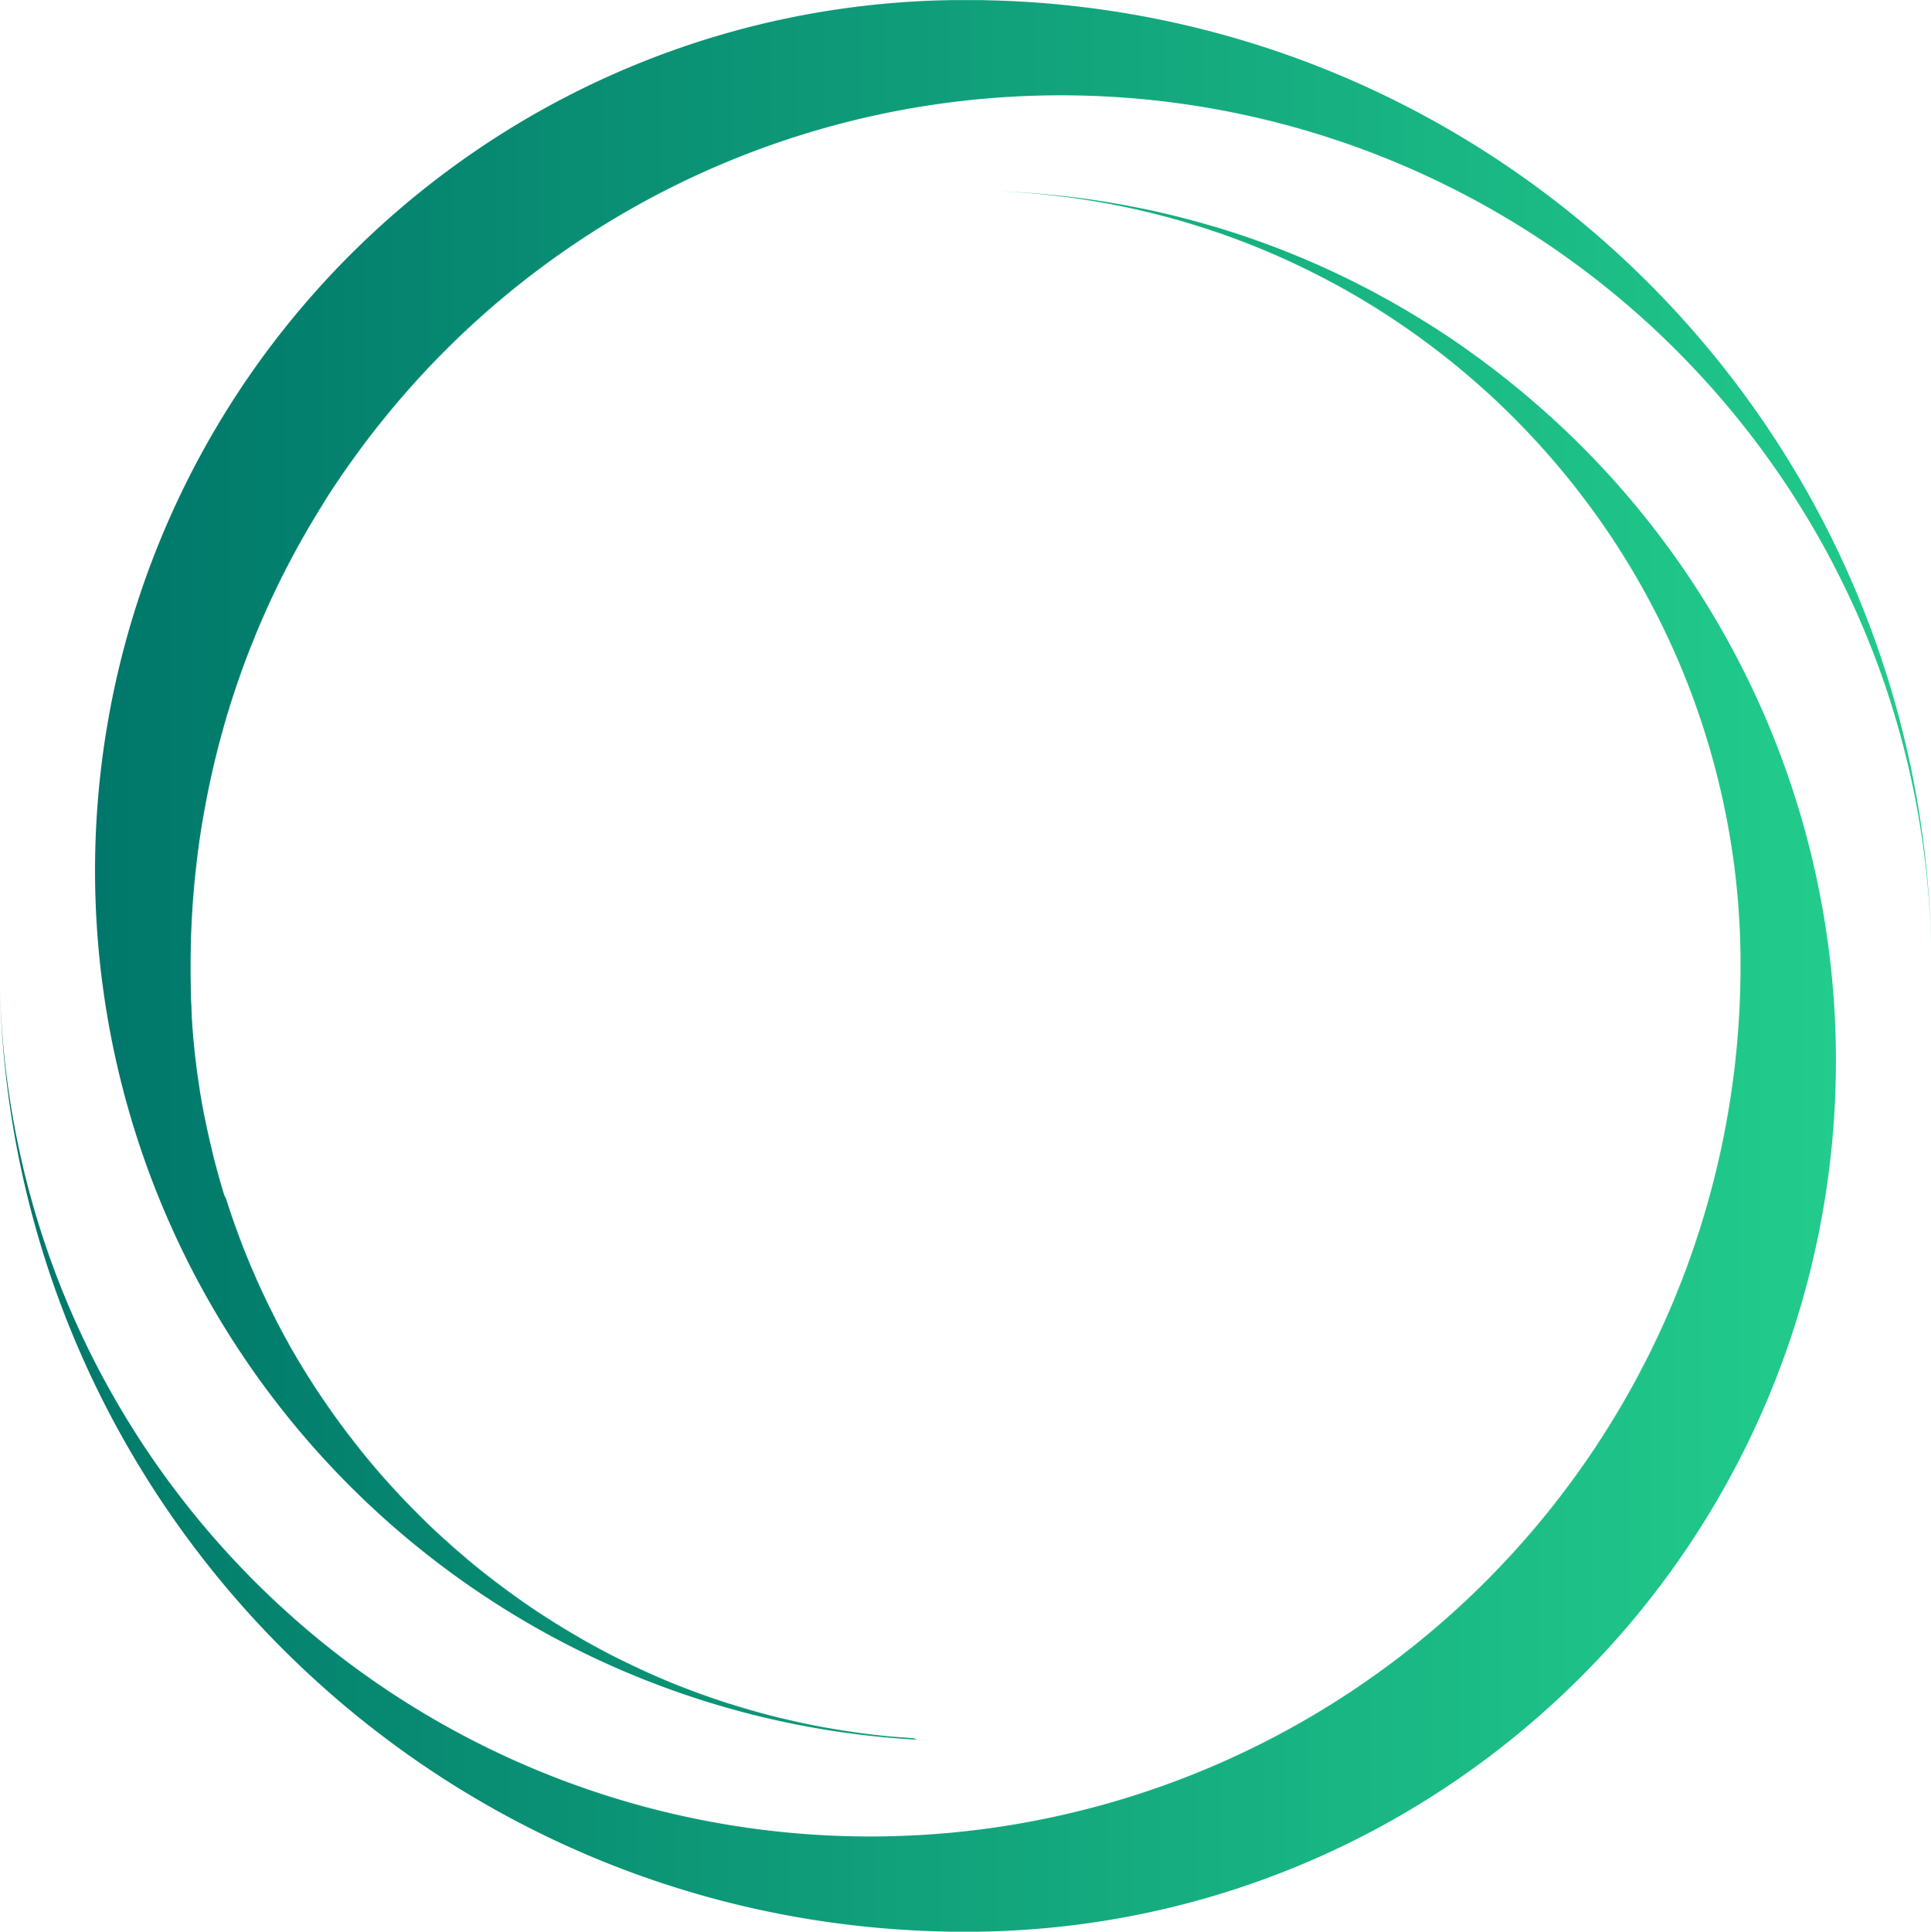 <svg id="Layer_1" data-name="Layer 1" xmlns="http://www.w3.org/2000/svg" xmlns:xlink="http://www.w3.org/1999/xlink" viewBox="0 0 979.16 979.44"><defs><style>.cls-1{fill:url(#linear-gradient);}.cls-2{fill:url(#linear-gradient-2);}</style><linearGradient id="linear-gradient" x1="54.51" y1="450.18" x2="985.47" y2="450.18" gradientUnits="userSpaceOnUse"><stop offset="0" stop-color="#00776a"/><stop offset="1" stop-color="#22cc8c"/></linearGradient><linearGradient id="linear-gradient-2" x1="6.3" y1="547.25" x2="937.26" y2="547.25" xlink:href="#linear-gradient"/></defs><title>portal_LOGO_outer</title><path class="cls-1" d="M107.9,565.54q-1.57-10.35-2.66-20.84-.44-4.2-.79-8.42.36,4.22.79,8.42Q106.33,555.18,107.9,565.54Zm877.56-78.21C982.18,357.74,923,242,831.23,163.38a441.32,441.32,0,0,0-622.29,48.31Q196.41,226.3,185.17,242c-.73,1-1.45,2-2.16,3s-1.41,2-2.11,3c-.88,1.26-1.74,2.53-2.6,3.8-.65.95-1.29,1.91-1.93,2.86q-3,4.44-5.79,9-1,1.63-2,3.26l-.38.59c-.75,1.24-1.52,2.48-2.26,3.73s-1.46,2.43-2.18,3.65c-.13.2-.25.41-.37.61-.73,1.23-1.44,2.46-2.14,3.69s-1.54,2.67-2.28,4c-1.1,2-2.19,3.92-3.24,5.89s-2.12,4-3.16,5.93c-.13.25-.26.5-.38.74-.66,1.25-1.3,2.5-1.93,3.76q-2.12,4.14-4.1,8.31c-.68,1.39-1.34,2.79-2,4.19q-2.29,4.91-4.47,9.89-1.1,2.49-2.14,5-1,2.33-1.95,4.67c-.05.14-.12.28-.17.43-.53,1.28-1,2.56-1.54,3.84-.83,2.06-1.63,4.12-2.42,6.2-.65,1.7-1.27,3.4-1.9,5.1s-1.25,3.42-1.84,5.15-1.21,3.44-1.79,5.17-1.16,3.46-1.71,5.19-1.13,3.48-1.66,5.23-1.07,3.46-1.57,5.19a.24.24,0,0,1,0,.11c-.5,1.64-1,3.27-1.43,4.92a5.21,5.21,0,0,1-.15.55q-.73,2.58-1.43,5.18h0q-.71,2.6-1.36,5.21t-1.34,5.36q-.66,2.67-1.26,5.35a.16.16,0,0,1,0,.08q-1.24,5.38-2.33,10.81t-2.07,10.94q-2,11-3.32,22.17-2.1,16.75-2.89,33.88c-.13,2.6-.24,5.19-.29,7.81a1.3,1.3,0,0,0,0,.2c0,.64,0,1.27-.05,1.91s0,1.35-.05,2c0,1.32-.05,2.65-.08,4,0,1.69,0,3.39,0,5.08s0,3.39,0,5.08l.06,3.47c0,.17,0,.33,0,.51,0,.68,0,1.35.05,2,0,.31,0,.61,0,.93,0,.61,0,1.24.06,1.85a2.62,2.62,0,0,0,0,.29q0,.57,0,1.13c0,.12,0,.25,0,.37v.05c.06,1.9.16,3.79.27,5.68,0,.11,0,.2,0,.31v0c0,.22,0,.43,0,.65,0,.76.09,1.52.13,2.28,0,.2,0,.41,0,.61s0,.53,0,.8c0,.55.08,1.1.12,1.65s.08,1.1.12,1.65l0,.46q0,.6.1,1.2a.23.23,0,0,0,0,.09q0,.37.06.74a5.7,5.7,0,0,0,.05.6c.06.92.14,1.82.23,2.72,0,.2,0,.42.05.62a2.45,2.45,0,0,1,0,.28c0,.18,0,.37.05.55l.16,1.7c.13,1.35.26,2.7.41,4l0,.32c.16,1.48.32,3,.51,4.42.06.6.14,1.21.22,1.8l.19,1.51c.06.55.14,1.09.2,1.64s.15,1.13.24,1.69c0,0,0,.1,0,.14.05.42.12.84.17,1.26.14,1,.28,2,.43,3,0,.24.06.47.11.7.18,1.26.38,2.52.58,3.77,0,.1,0,.18,0,.28.17,1.06.34,2.11.54,3.17.09.55.17,1.09.27,1.63s.17,1,.27,1.52l.42,2.36c0,.18.08.38.11.56.16.9.33,1.81.51,2.71.31,1.62.64,3.23,1,4.84.14.7.29,1.4.44,2.1s.27,1.31.42,2l.23,1c.16.75.32,1.51.5,2.27.12.54.25,1.09.38,1.63a1.88,1.88,0,0,0,.05.24c.2.92.43,1.83.65,2.75.15.65.3,1.28.46,1.93,0,.05,0,.12,0,.17.25,1,.51,2.06.76,3.09.22.85.43,1.69.66,2.53.17.67.34,1.32.53,2,.1.38.19.75.3,1.13s.19.74.3,1.12c.16.61.33,1.22.51,1.83a1.18,1.18,0,0,0,.05.18,2.1,2.1,0,0,0,.06.25c.37,1.31.73,2.62,1.11,3.92.31,1.06.61,2.11.94,3.16l0,.12c.09.3.17.59.27.88.16.57.33,1.13.52,1.69.06.23.13.45.2.68L121,617a1.06,1.06,0,0,0,.05.17l.26.83c.24.74.47,1.48.72,2.22.11.37.24.74.36,1.11s.23.7.34,1c.4,1.22.81,2.42,1.22,3.63.08.24.16.46.25.7.22.64.43,1.28.66,1.92,0,.1.06.19.11.3.13.38.27.75.41,1.13s.33,1,.52,1.45q.63,1.78,1.29,3.55c.26.72.53,1.44.8,2.16.11.29.22.58.33.87.24.64.47,1.27.72,1.9l.22.54c.57,1.5,1.15,3,1.76,4.45.28.71.57,1.42.86,2.13.23.55.45,1.11.69,1.66s.43,1.07.66,1.6c.32.78.65,1.55,1,2.33l.25.58.51,1.16q.36.86.74,1.71c.14.33.29.67.43,1,.47,1.09,1,2.18,1.45,3.25.36.79.71,1.57,1.08,2.36l.2.45.22.45c.23.52.46,1,.71,1.53.09.19.17.39.27.57l.52,1.11c.39.82.78,1.63,1.17,2.43a5.18,5.18,0,0,0,.24.5c.41.86.82,1.72,1.25,2.57.27.55.54,1.1.82,1.64s.51,1,.76,1.54l0,0,.39.78c.18.36.36.71.55,1.07,0,0,0,.05,0,.09a1.34,1.34,0,0,0,.11.22c.55,1.08,1.11,2.15,1.67,3.22l.06.12,1.07,2c.33.62.67,1.26,1,1.88s.6,1.13.92,1.7l.22.41.13.24c.42.75.84,1.52,1.27,2.27.26.48.53,1,.8,1.44l0,.05.3.55c.2.34.4.7.59,1,.06.11.12.22.18.31s.18.32.28.48c0,0,0,0,0,0l.39.69.45.76,1.37,2.37.42.7.06.11c.33.56.66,1.12,1,1.68.5.85,1,1.69,1.52,2.53l.24.39.29.47c.46.78.95,1.55,1.43,2.33l.65,1c.58.95,1.17,1.88,1.78,2.82.23.37.46.73.7,1.1.58.92,1.16,1.83,1.77,2.74a1,1,0,0,0,.12.17c.46.72.93,1.43,1.4,2.13.28.43.56.86.86,1.29.44.68.9,1.37,1.37,2l1.67,2.43c.17.26.34.52.53.78.94,1.35,1.86,2.68,2.81,4,.51.73,1,1.44,1.55,2.16l.54.74c.7,1,1.41,2,2.14,2.93l.52.7c.69.94,1.38,1.87,2.09,2.8l.4.52c.51.68,1,1.36,1.55,2s.93,1.22,1.4,1.82c.58.75,1.16,1.5,1.76,2.24l1,1.29.2.25c.39.5.78,1,1.17,1.46l1,1.28.42.51.82,1,1,1.23.65.78q2.91,3.49,5.89,6.91l.33.39c.87,1,1.77,2,2.66,3h0l.31.34c.9,1,1.81,2,2.74,3,.09.1.17.2.27.3.55.6,1.1,1.2,1.66,1.79s.93,1,1.39,1.51c.72.78,1.45,1.55,2.2,2.32.22.25.44.48.68.72l.15.16.06.06s0,0,0,0c.88.93,1.78,1.85,2.68,2.77l.4.42,1.06,1.07,1.73,1.74.37.38.09.08c.68.69,1.36,1.36,2,2a1.39,1.39,0,0,0,.23.22c1,1,2,2,3.07,3,.15.16.3.3.46.45l.2.19.27.26.06.06.75.71c.82.8,1.65,1.57,2.48,2.34l0,0q1.63,1.53,3.3,3c1.06,1,2.12,1.93,3.19,2.89l.17.15h0c.56.51,1.13,1,1.69,1.5s1.09,1,1.63,1.43q3.46,3,7,6l1.42,1.17c.32.28.66.55,1,.82l.76.62q2.83,2.29,5.69,4.53l1.07.84.39.29,0,0,.65.5c.94.73,1.87,1.44,2.82,2.15l.11.09q2,1.5,4,3c1.22.9,2.44,1.8,3.67,2.68l1,.73c.83.6,1.67,1.2,2.5,1.78,1.34.94,2.67,1.87,4,2.79l1.55,1.06.29.2,2.12,1.42c.93.62,1.86,1.24,2.8,1.85l1.55,1,.78.51.85.55.17.11c.4.26.8.52,1.21.76l.13.09c.68.44,1.38.87,2.07,1.31,1.51.94,3,1.87,4.53,2.79l.28.17c.61.38,1.23.75,1.85,1.11.83.51,1.67,1,2.51,1.5l.7.42,1.63.94,1.09.64c.56.32,1.13.66,1.7,1l1.27.73.33.18q.76.44,1.52.84c1.32.75,2.66,1.49,4,2.21.79.43,1.56.85,2.35,1.26l1.34.71,1,.54c1.06.56,2.12,1.11,3.19,1.66l.86.43c1,.53,2,1,3,1.52l2.06,1c.78.39,1.56.78,2.35,1.14l.7.33c1.16.57,2.34,1.12,3.51,1.67l2,.95,1.4.65.83.38c1.23.57,2.47,1.12,3.7,1.66l1.49.66,3.24,1.4.56.24c1.07.45,2.13.9,3.21,1.34.5.22,1,.43,1.51.62l1.63.67.13.05,1.5.59,2.23.88,1.95.76,1.35.51c1.2.46,2.39.9,3.59,1.35l.33.12c.94.36,1.88.7,2.83,1l1.46.53,3.44,1.21q1.05.37,2.1.71c.9.31,1.82.62,2.74.92l.83.28,3.33,1.08.15,0q2.49.81,5,1.55l.28.09,3.18.95c1.59.47,3.19.93,4.79,1.37l2.26.62,1.54.41.71.19c1.51.41,3,.8,4.52,1.18.83.2,1.65.42,2.48.61l.79.19q2.71.66,5.43,1.28l1.37.31c1,.24,2,.45,3,.67.74.17,1.48.32,2.21.47l1.7.36q1.76.37,3.52.71c1.4.28,2.8.55,4.21.81,1,.18,1.93.36,2.9.52a.61.61,0,0,0,.19,0c.66.13,1.32.25,2,.36l2.64.44c.95.16,1.91.32,2.88.46l1.77.28c1.53.24,3.06.45,4.6.67l2,.28c.9.13,1.81.25,2.72.36l.69.09,3.27.4,1.62.18c.85.11,1.7.2,2.56.29l2,.2,1.77.17c.67.08,1.34.14,2,.19a2.23,2.23,0,0,0,.38,0c.74.08,1.49.14,2.24.19s1.49.14,2.23.19c.16,0,.32,0,.48,0,.61.05,1.22.11,1.83.14.83.08,1.65.13,2.48.18l.82.05L471,891c.64.05,1.27.09,1.91.12l1.28.08h0l2.75.14,1.31.06a441.36,441.36,0,0,1-317.71-728C239.2,71.56,354.9,12.42,484.49,9.14c1.71,0,3.44-.08,5.15-.1,2.08,0,4.16,0,6.25,0s4.17,0,6.25,0c1.71,0,3.44.05,5.15.1C768.7,15.1,979.51,225.91,985.47,487.33Z" transform="translate(-6.3 -9)"/><path class="cls-2" d="M934.63,498.72A442,442,0,0,1,831.23,834.06C752.57,925.88,636.87,985,507.28,988.3c-1.71,0-3.44.08-5.15.1-2.08,0-4.16,0-6.25,0s-4.17,0-6.25,0c-1.71,0-3.44-.05-5.15-.1C223.07,982.35,12.26,771.53,6.3,510.12,9.59,639.71,68.72,755.4,160.54,834.06a441.34,441.34,0,0,0,728-317.88c0-.72.06-1.45.1-2.18,0-1.09.08-2.19.11-3.27,0-.31,0-.61,0-.93,0-.68,0-1.35.05-2,0-1.32.05-2.65.08-4,0-1.69,0-3.39,0-5.08s0-3.39,0-5.08c0-1.32,0-2.65-.08-4,0-.68,0-1.35-.05-2,0-.31,0-.61,0-.93,0-1.09-.06-2.19-.11-3.27a391.73,391.73,0,0,0-20.19-110.25q-2.2-6.54-4.62-13-5.64-15-12.46-29.39-3.88-8.22-8.14-16.22c-1.41-2.67-2.86-5.32-4.34-8q-4.43-7.88-9.21-15.55-3.57-5.75-7.36-11.36c-1.67-2.5-3.38-5-5.12-7.43s-3.49-4.88-5.28-7.29-3.6-4.8-5.44-7.17a395.1,395.1,0,0,0-69.74-69.74q-3.55-2.76-7.17-5.44t-7.29-5.28c-2.46-1.73-4.93-3.45-7.43-5.12q-5.61-3.78-11.36-7.36-7.66-4.78-15.55-9.21c-2.64-1.48-5.29-2.93-8-4.34q-8-4.26-16.22-8.14-14.38-6.82-29.39-12.46-6.41-2.42-13-4.62a391.27,391.27,0,0,0-108.26-20.11l3.73.15q17.11.81,33.88,2.89,11.18,1.39,22.17,3.32,5.49,1,10.94,2.07t10.81,2.33l.08,0q2.68.61,5.35,1.26c1.79.43,3.58.88,5.36,1.34s3.48.89,5.21,1.36h0l5.18,1.43a5.21,5.21,0,0,0,.55.15l4.92,1.43.11,0c1.73.52,3.47,1,5.19,1.57s3.49,1.1,5.23,1.66,3.47,1.13,5.19,1.71,3.46,1.17,5.17,1.79,3.44,1.22,5.15,1.84,3.4,1.25,5.1,1.9c2.08.8,4.15,1.59,6.2,2.42,1.28.5,2.56,1,3.84,1.54l.43.17c1.56.64,3.12,1.29,4.67,1.95s3.33,1.42,5,2.14q5,2.18,9.89,4.47c1.4.66,2.8,1.31,4.19,2q4.18,2,8.31,4.1c1.26.64,2.51,1.28,3.76,1.93l.74.38c2,1,4,2.09,5.93,3.16s3.93,2.15,5.89,3.24c1.35.75,2.68,1.52,4,2.28l3.69,2.14.61.37c1.22.71,2.43,1.44,3.65,2.18s2.49,1.51,3.73,2.26l.59.38q1.63,1,3.26,2,4.51,2.84,9,5.79l2.86,1.93c1.27.85,2.54,1.72,3.8,2.6,1,.7,2,1.4,3,2.11s2,1.43,3,2.16q15.67,11.23,30.29,23.76A440.42,440.42,0,0,1,934.63,498.72Z" transform="translate(-6.3 -9)"/></svg>